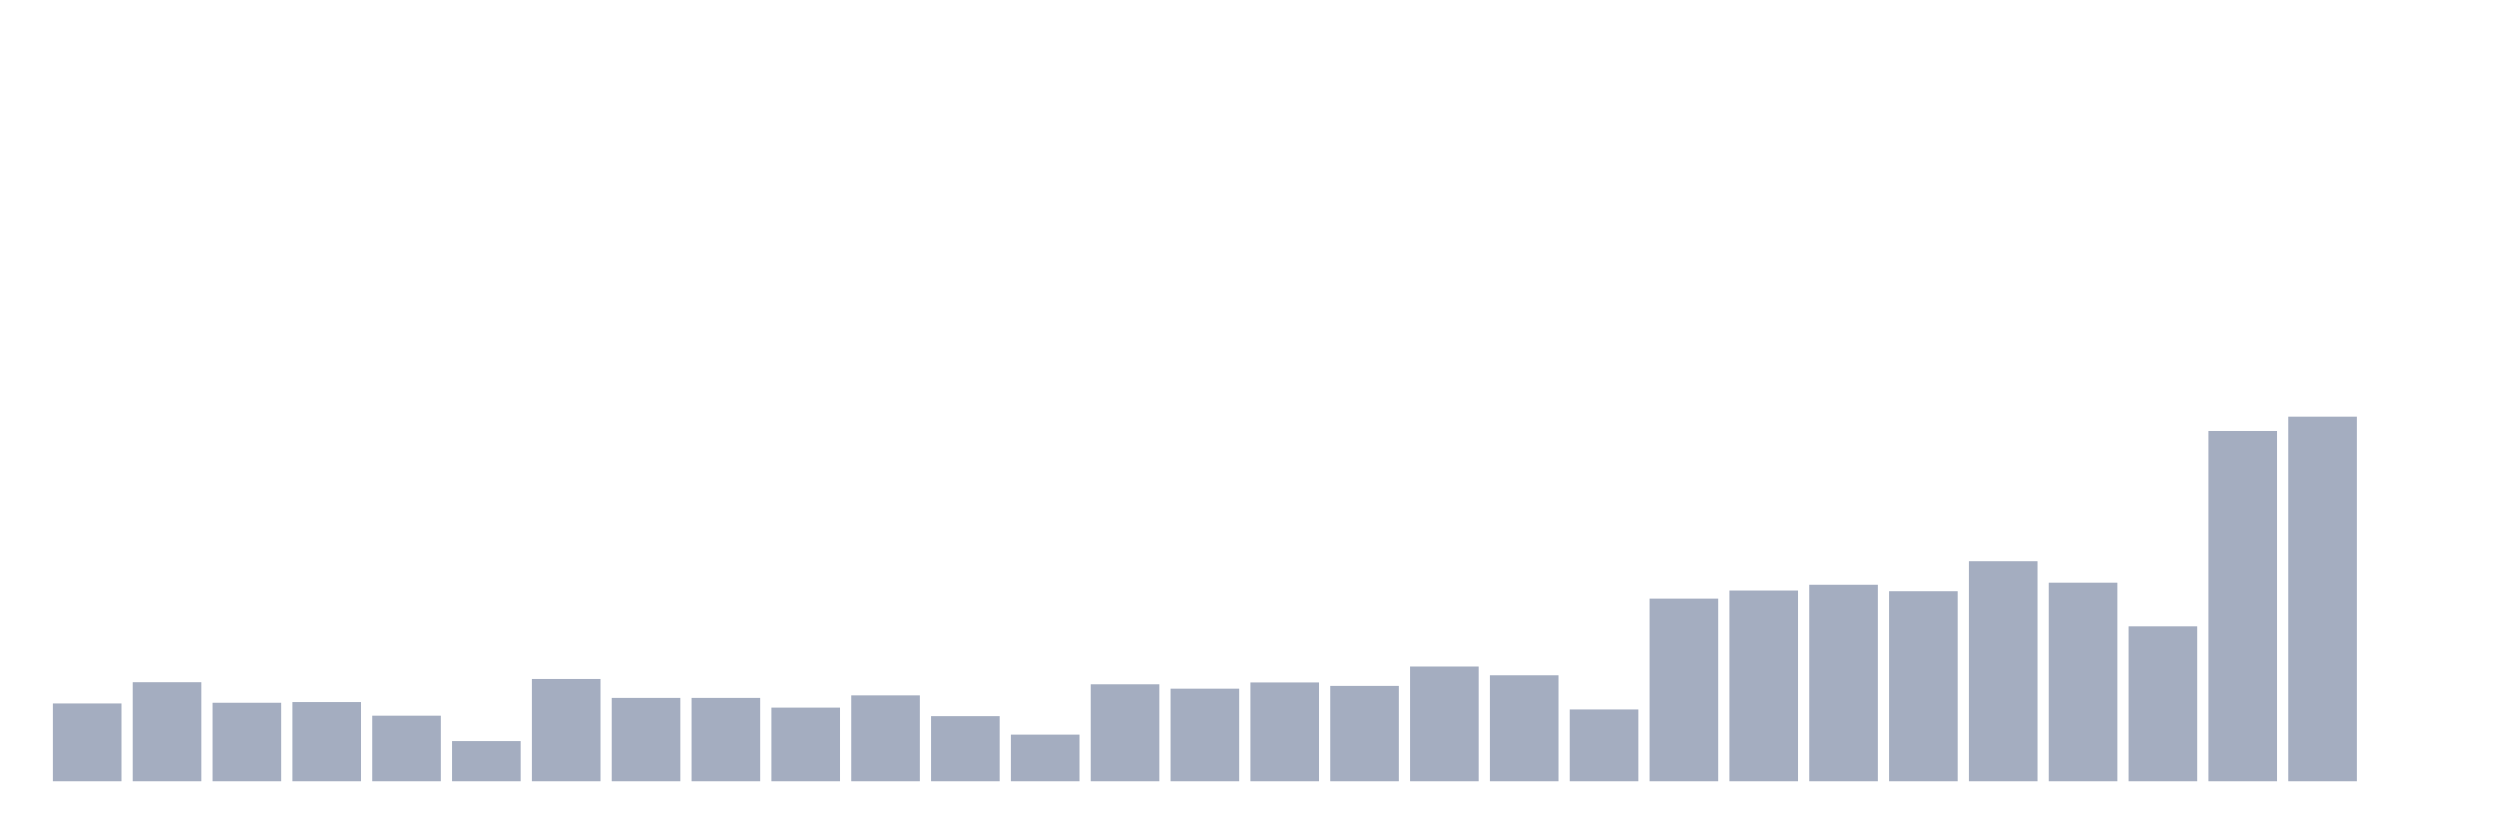 <svg xmlns="http://www.w3.org/2000/svg" viewBox="0 0 480 160"><g transform="translate(10,10)"><rect class="bar" x="0.153" width="13.175" y="125.06" height="14.94" fill="rgb(164,173,192)"></rect><rect class="bar" x="15.482" width="13.175" y="120.982" height="19.018" fill="rgb(164,173,192)"></rect><rect class="bar" x="30.81" width="13.175" y="124.927" height="15.073" fill="rgb(164,173,192)"></rect><rect class="bar" x="46.138" width="13.175" y="124.794" height="15.206" fill="rgb(164,173,192)"></rect><rect class="bar" x="61.466" width="13.175" y="127.41" height="12.59" fill="rgb(164,173,192)"></rect><rect class="bar" x="76.794" width="13.175" y="132.286" height="7.714" fill="rgb(164,173,192)"></rect><rect class="bar" x="92.123" width="13.175" y="120.361" height="19.639" fill="rgb(164,173,192)"></rect><rect class="bar" x="107.451" width="13.175" y="123.996" height="16.004" fill="rgb(164,173,192)"></rect><rect class="bar" x="122.779" width="13.175" y="123.996" height="16.004" fill="rgb(164,173,192)"></rect><rect class="bar" x="138.107" width="13.175" y="125.858" height="14.142" fill="rgb(164,173,192)"></rect><rect class="bar" x="153.436" width="13.175" y="123.509" height="16.491" fill="rgb(164,173,192)"></rect><rect class="bar" x="168.764" width="13.175" y="127.498" height="12.502" fill="rgb(164,173,192)"></rect><rect class="bar" x="184.092" width="13.175" y="131.045" height="8.955" fill="rgb(164,173,192)"></rect><rect class="bar" x="199.42" width="13.175" y="121.381" height="18.619" fill="rgb(164,173,192)"></rect><rect class="bar" x="214.748" width="13.175" y="122.223" height="17.777" fill="rgb(164,173,192)"></rect><rect class="bar" x="230.077" width="13.175" y="121.026" height="18.974" fill="rgb(164,173,192)"></rect><rect class="bar" x="245.405" width="13.175" y="121.691" height="18.309" fill="rgb(164,173,192)"></rect><rect class="bar" x="260.733" width="13.175" y="117.967" height="22.033" fill="rgb(164,173,192)"></rect><rect class="bar" x="276.061" width="13.175" y="119.652" height="20.348" fill="rgb(164,173,192)"></rect><rect class="bar" x="291.39" width="13.175" y="126.213" height="13.787" fill="rgb(164,173,192)"></rect><rect class="bar" x="306.718" width="13.175" y="104.934" height="35.066" fill="rgb(164,173,192)"></rect><rect class="bar" x="322.046" width="13.175" y="103.382" height="36.618" fill="rgb(164,173,192)"></rect><rect class="bar" x="337.374" width="13.175" y="102.274" height="37.726" fill="rgb(164,173,192)"></rect><rect class="bar" x="352.702" width="13.175" y="103.515" height="36.485" fill="rgb(164,173,192)"></rect><rect class="bar" x="368.031" width="13.175" y="97.752" height="42.248" fill="rgb(164,173,192)"></rect><rect class="bar" x="383.359" width="13.175" y="101.875" height="38.125" fill="rgb(164,173,192)"></rect><rect class="bar" x="398.687" width="13.175" y="110.253" height="29.747" fill="rgb(164,173,192)"></rect><rect class="bar" x="414.015" width="13.175" y="72.749" height="67.251" fill="rgb(164,173,192)"></rect><rect class="bar" x="429.344" width="13.175" y="70" height="70" fill="rgb(164,173,192)"></rect><rect class="bar" x="444.672" width="13.175" y="140" height="0" fill="rgb(164,173,192)"></rect></g></svg>
